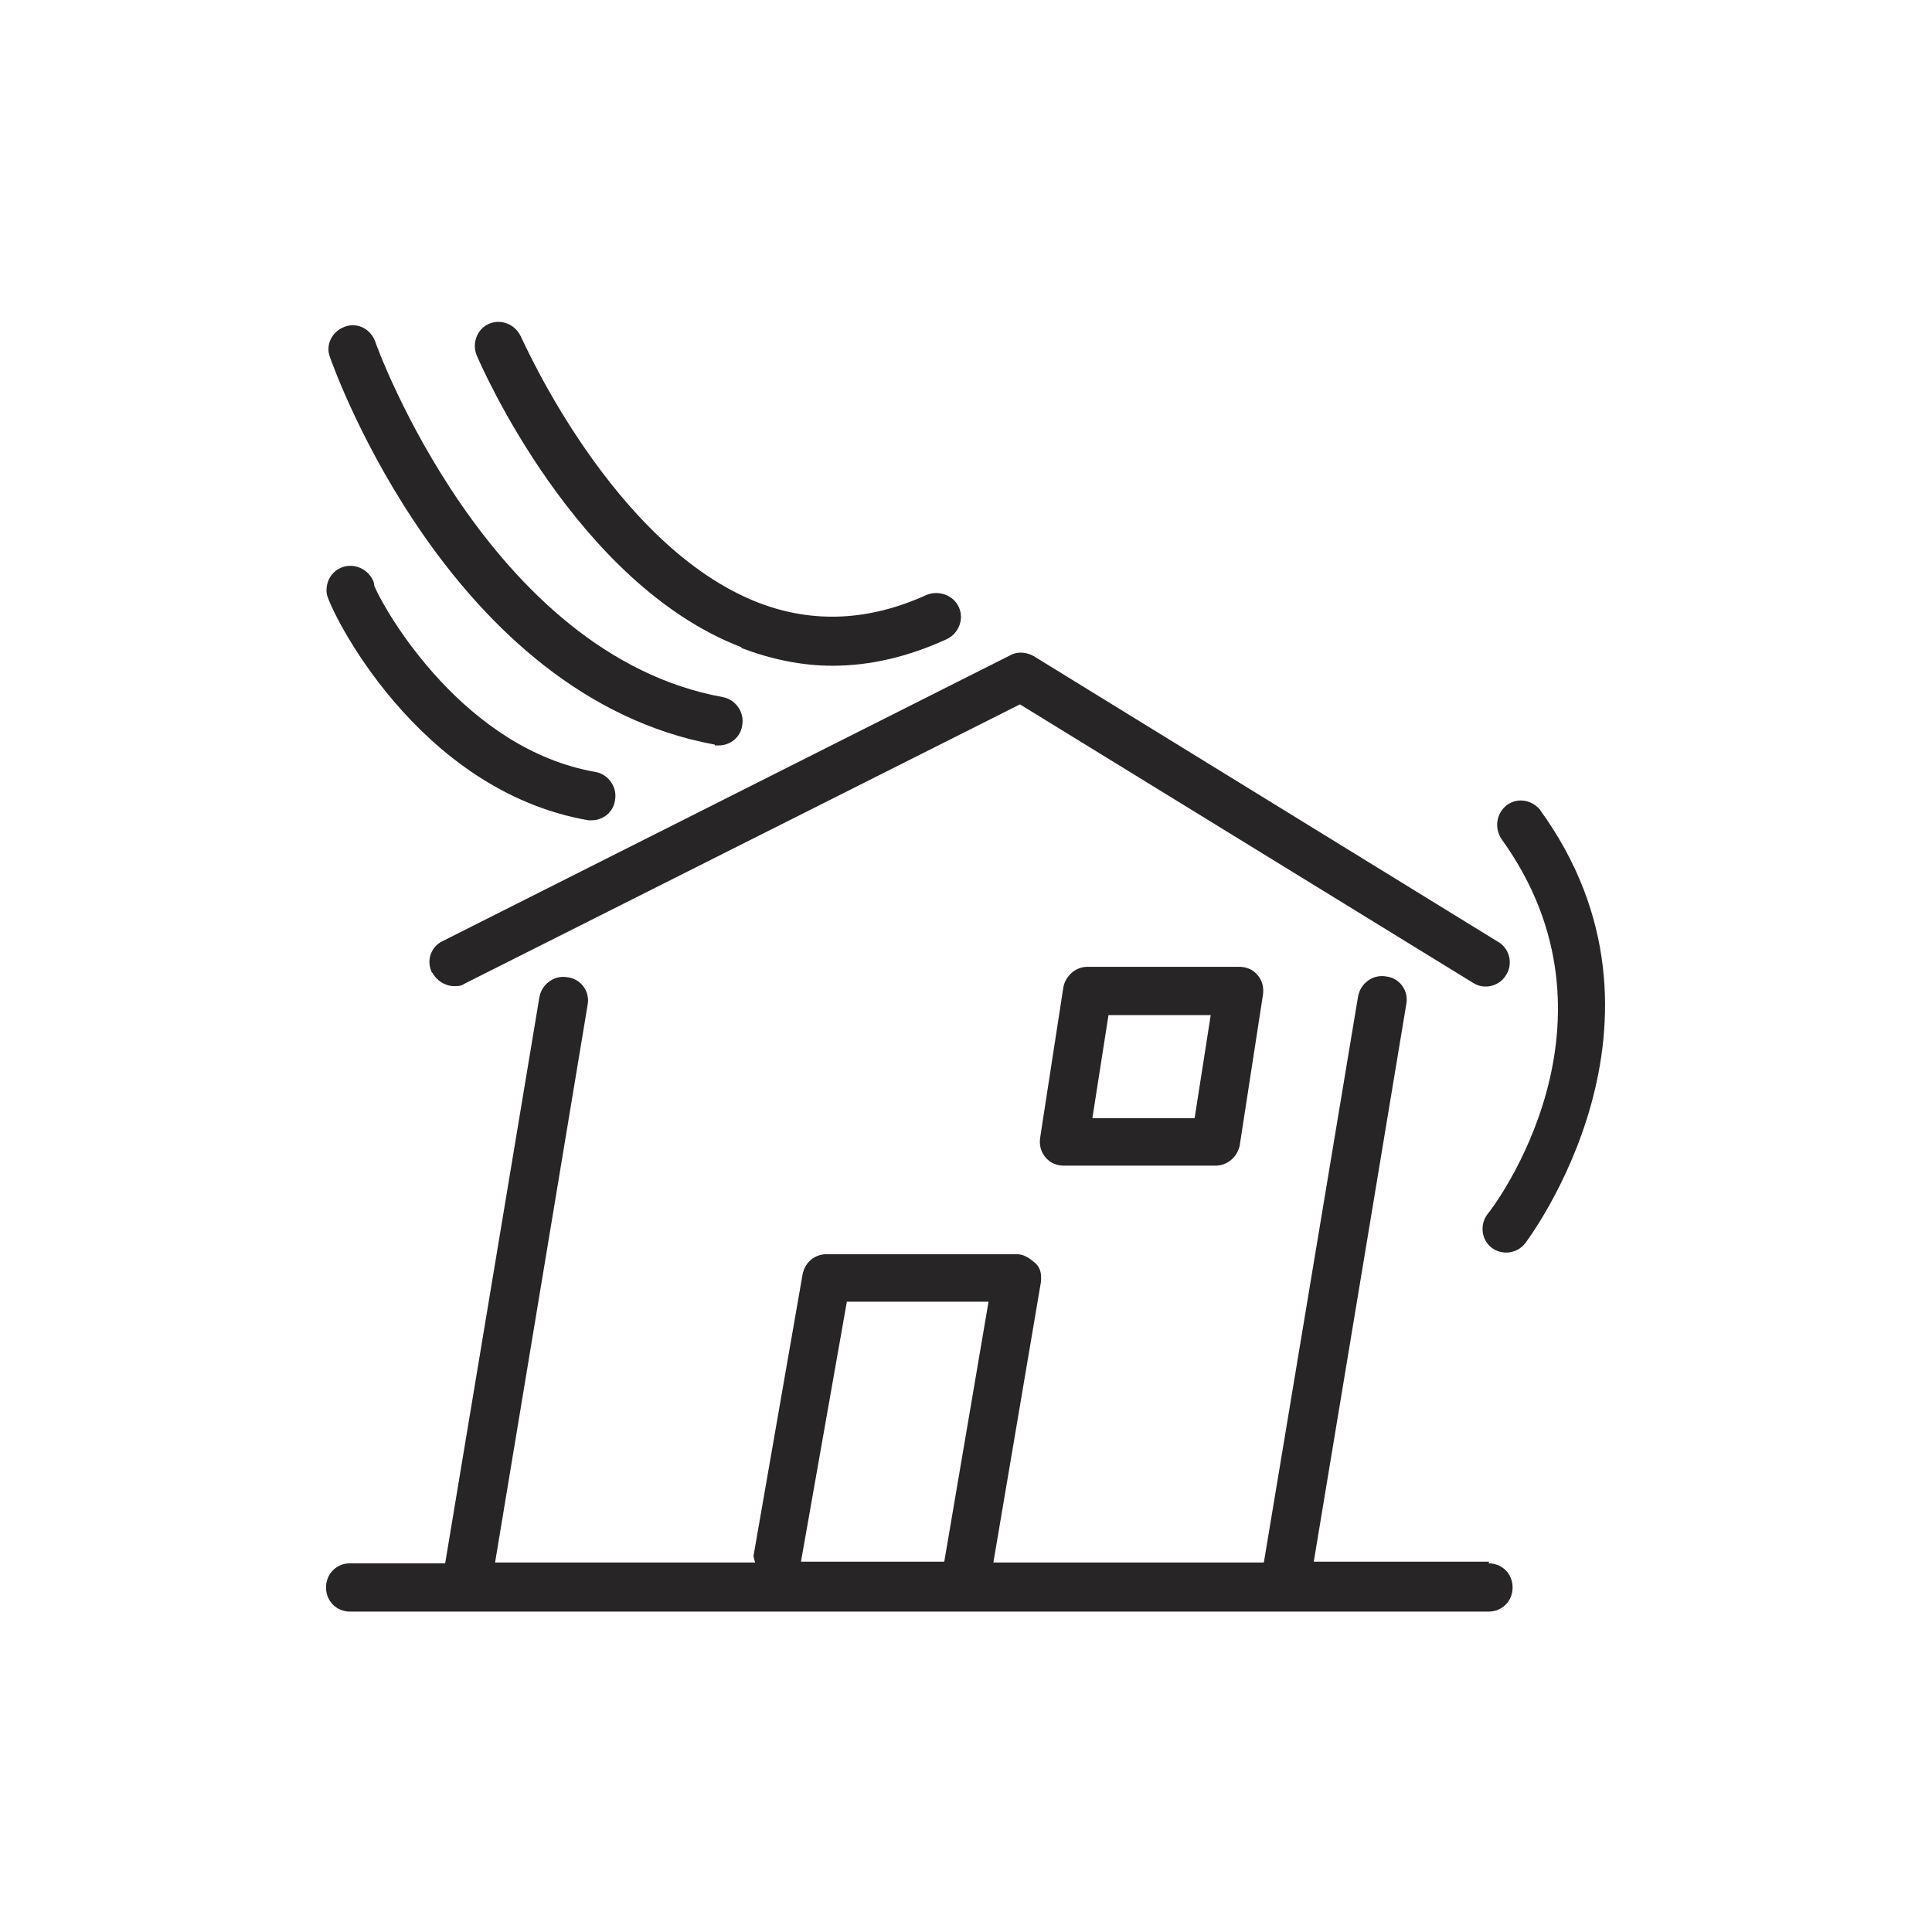 <?xml version="1.0" encoding="UTF-8"?><svg id="a" xmlns="http://www.w3.org/2000/svg" viewBox="0 0 24 24"><path d="M18.5,19.4h-2.18l1.15-6.93c.03-.16-.08-.32-.25-.34-.16-.03-.32,.08-.35,.25l-1.17,7.03h-3.36l.59-3.48c.01-.09,0-.18-.07-.24s-.14-.11-.23-.11h-2.36c-.15,0-.27,.1-.3,.25l-.61,3.5s.01,.05,.02,.08h-3.23l1.15-6.93c.03-.16-.08-.32-.25-.34-.16-.03-.32,.08-.35,.25l-1.17,7.03h-1.18c-.17,0-.3,.13-.3,.3s.13,.3,.3,.3h14.14c.17,0,.3-.13,.3-.3s-.13-.3-.3-.3Zm-7.98-3.23h1.76l-.55,3.23h-1.78l.57-3.23Z" style="fill:#272525;"/><path d="M19.14,10.07c-.1-.13-.28-.17-.42-.07-.13,.1-.16,.28-.07,.42,1.64,2.27-.09,4.57-.17,4.66-.1,.13-.08,.32,.05,.42,.05,.04,.12,.06,.18,.06,.09,0,.18-.04,.24-.12,.02-.03,2.09-2.75,.18-5.38Z" style="fill:#272525;"/><path d="M5.37,12.08c.05,.1,.16,.17,.27,.17,.05,0,.09,0,.13-.03l6.9-3.47,5.63,3.46c.14,.09,.33,.04,.41-.1,.09-.14,.04-.33-.1-.41l-5.77-3.55c-.09-.05-.2-.06-.29-.01l-7.05,3.55c-.15,.07-.21,.25-.13,.4Z" style="fill:#272525;"/><path d="M13.51,12.01c-.15,0-.27,.11-.3,.25l-.29,1.88c-.01,.09,.01,.17,.07,.24,.06,.07,.14,.1,.23,.1h1.88c.15,0,.27-.11,.3-.25l.29-1.88c.01-.09-.01-.17-.07-.24s-.14-.1-.23-.1h-1.88Zm1.33,1.88h-1.27l.2-1.28h1.27l-.2,1.28Z" style="fill:#272525;"/><path d="M9.21,8.05c.37,.14,.75,.22,1.13,.22,.47,0,.94-.11,1.42-.33,.15-.07,.22-.25,.15-.4-.07-.15-.25-.21-.4-.15-.7,.32-1.4,.36-2.08,.1-1.82-.7-2.94-3.28-2.96-3.31-.07-.15-.24-.22-.39-.16-.15,.06-.22,.24-.16,.39,.05,.12,1.23,2.84,3.29,3.63Z" style="fill:#272525;"/><path d="M8.88,9.26s.04,0,.05,0c.14,0,.27-.1,.29-.25,.03-.16-.08-.32-.24-.35-2.92-.53-4.31-4.38-4.32-4.42-.06-.16-.23-.24-.38-.18-.16,.06-.24,.23-.18,.38,.06,.17,1.51,4.21,4.78,4.81Z" style="fill:#272525;"/><path d="M7.3,10.19s.03,0,.05,0c.14,0,.27-.1,.29-.25,.03-.16-.08-.32-.24-.35-1.62-.28-2.6-1.96-2.75-2.31,0-.06-.04-.12-.08-.16-.09-.09-.23-.12-.35-.06-.12,.06-.18,.19-.16,.32,.03,.18,1.11,2.44,3.25,2.81Z" style="fill:#272525;"/></svg>